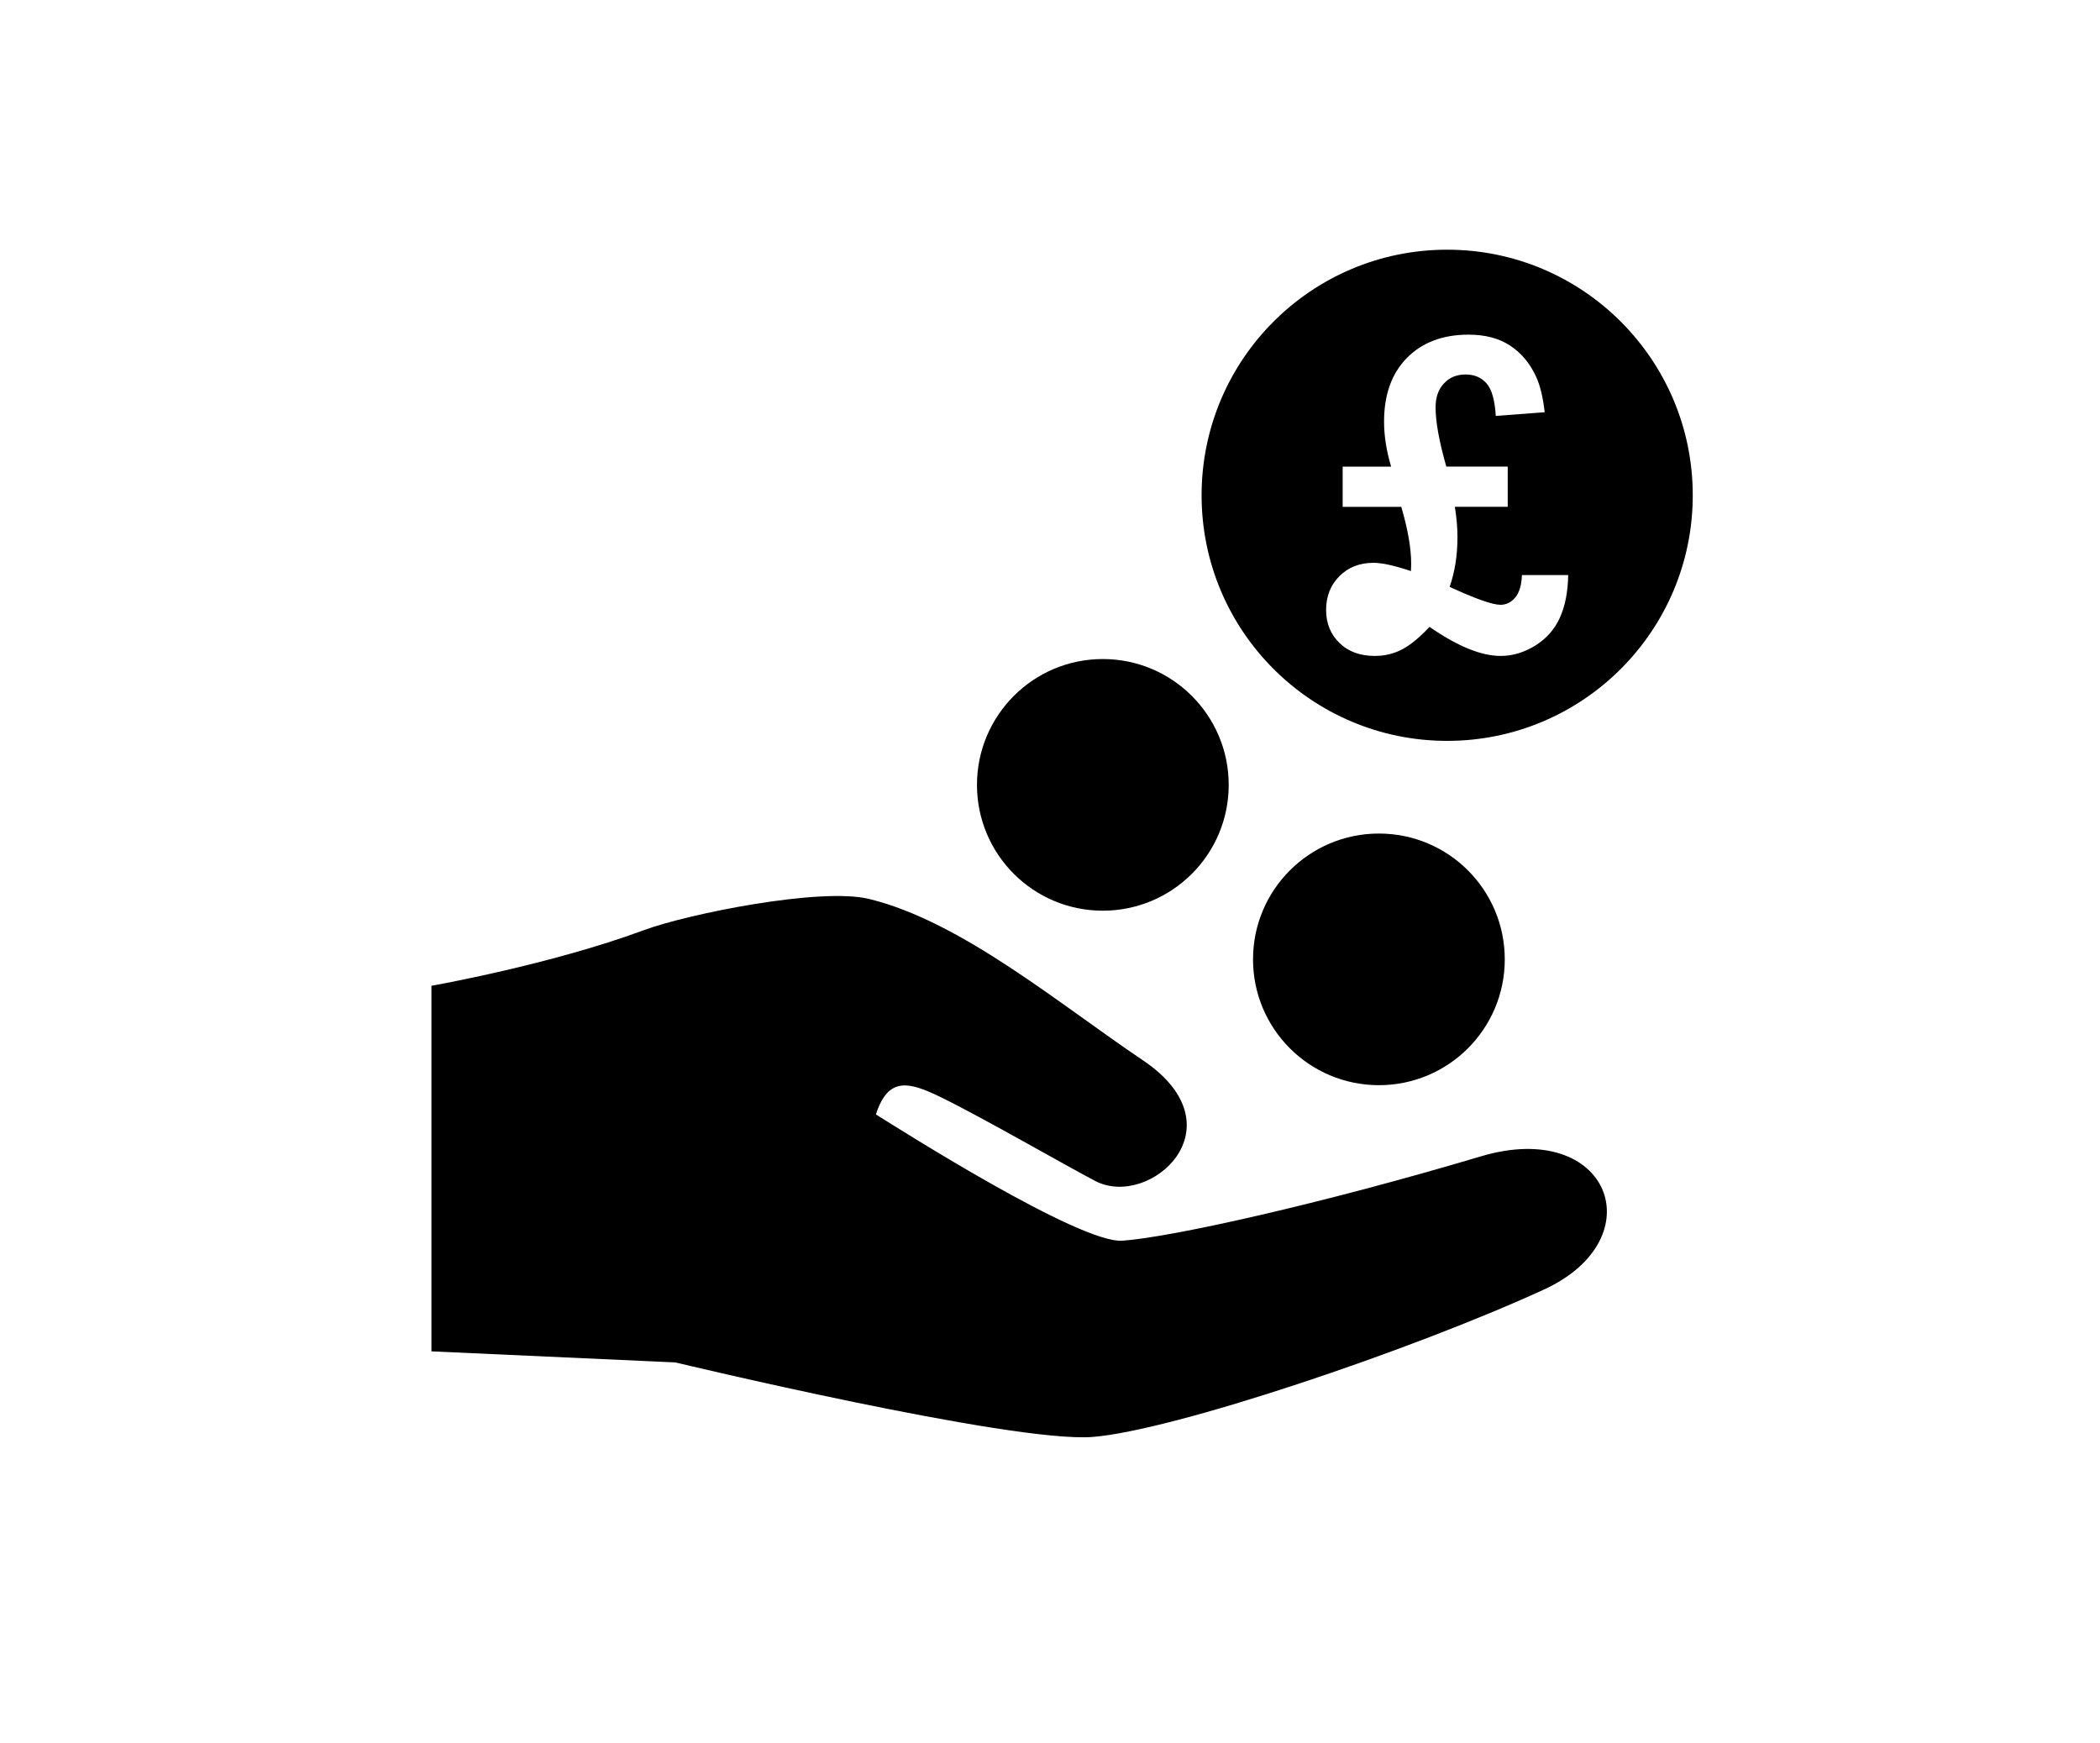 <svg version="1.1" id="Layer_1" xmlns="http://www.w3.org/2000/svg" xmlns:xlink="http://www.w3.org/1999/xlink" x="0px" y="0px"
viewBox="0 0 122 101.269" enable-background="new 0 0 122 101.269" xml:space="preserve">
<path class="colour-one" d="M80.109,63.044c4.038,0,7.311-3.27,7.311-7.309c0-4.041-3.272-7.31-7.311-7.31
c-4.039,0-7.314,3.269-7.314,7.31C72.795,59.774,76.07,63.044,80.109,63.044z M64.068,52.907c4.037,0,7.314-3.27,7.314-7.309
c0-4.037-3.277-7.311-7.314-7.311c-4.038,0-7.31,3.274-7.31,7.311C56.759,49.638,60.031,52.907,64.068,52.907z M86.032,67.179
c-9.262,2.76-17.97,4.697-20.824,4.9c-2.465,0.178-12.903-6.451-14.323-7.336c0.712-2.188,1.884-1.928,3.795-0.99
c2.426,1.184,7.354,4.029,8.959,4.861c3.151,1.637,8.521-3.139,2.751-7.021c-4.855-3.264-10.536-8.059-15.893-9.367
c-2.83-0.695-10.565,0.877-13.071,1.805c-5.47,2.027-12.362,3.238-12.362,3.238v21.238l14.171,0.643c0,0,19.545,4.689,24.235,4.33
c4.688-0.367,18.498-5.016,26.228-8.564C96.161,71.946,93.498,64.952,86.032,67.179z"/>
<g>

<path class="colour-two" d="M84.072,14.506c-7.878,0-14.265,6.39-14.265,14.268c0,7.877,6.387,14.267,14.265,14.267
s14.269-6.39,14.269-14.267C98.341,20.896,91.95,14.506,84.072,14.506z M90.618,35.893c-0.31,0.681-0.788,1.216-1.432,1.616
c-0.647,0.399-1.312,0.598-2.005,0.598c-1.133,0-2.51-0.563-4.132-1.689c-0.586,0.625-1.12,1.064-1.602,1.314
c-0.483,0.25-1.008,0.375-1.579,0.375c-0.852,0-1.54-0.251-2.054-0.757c-0.516-0.504-0.774-1.141-0.774-1.907
c0-0.798,0.259-1.456,0.774-1.971c0.514-0.517,1.178-0.775,1.984-0.775c0.49,0,1.216,0.159,2.171,0.48
c0.007-0.186,0.013-0.328,0.013-0.423c0-0.906-0.193-2.008-0.575-3.309h-3.405v-2.336h2.816c-0.271-0.907-0.411-1.782-0.411-2.619
c0-1.563,0.443-2.797,1.329-3.697c0.885-0.899,2.077-1.351,3.581-1.351c0.962,0,1.766,0.21,2.409,0.634
c0.647,0.423,1.149,1.021,1.509,1.797c0.236,0.507,0.405,1.201,0.504,2.076l-2.842,0.214c-0.053-0.917-0.233-1.549-0.538-1.891
c-0.304-0.347-0.712-0.517-1.219-0.517c-0.509,0-0.926,0.17-1.25,0.517c-0.327,0.342-0.49,0.809-0.49,1.396
c0,0.837,0.208,1.983,0.624,3.44h3.567v2.336H84.52c0.101,0.633,0.152,1.215,0.152,1.75c0,1.071-0.152,2.038-0.456,2.9
c1.507,0.696,2.495,1.042,2.955,1.042c0.33,0,0.613-0.138,0.852-0.416c0.238-0.278,0.371-0.715,0.394-1.312h2.688
C91.089,34.388,90.926,35.216,90.618,35.893z"/>
</g>
</svg>
